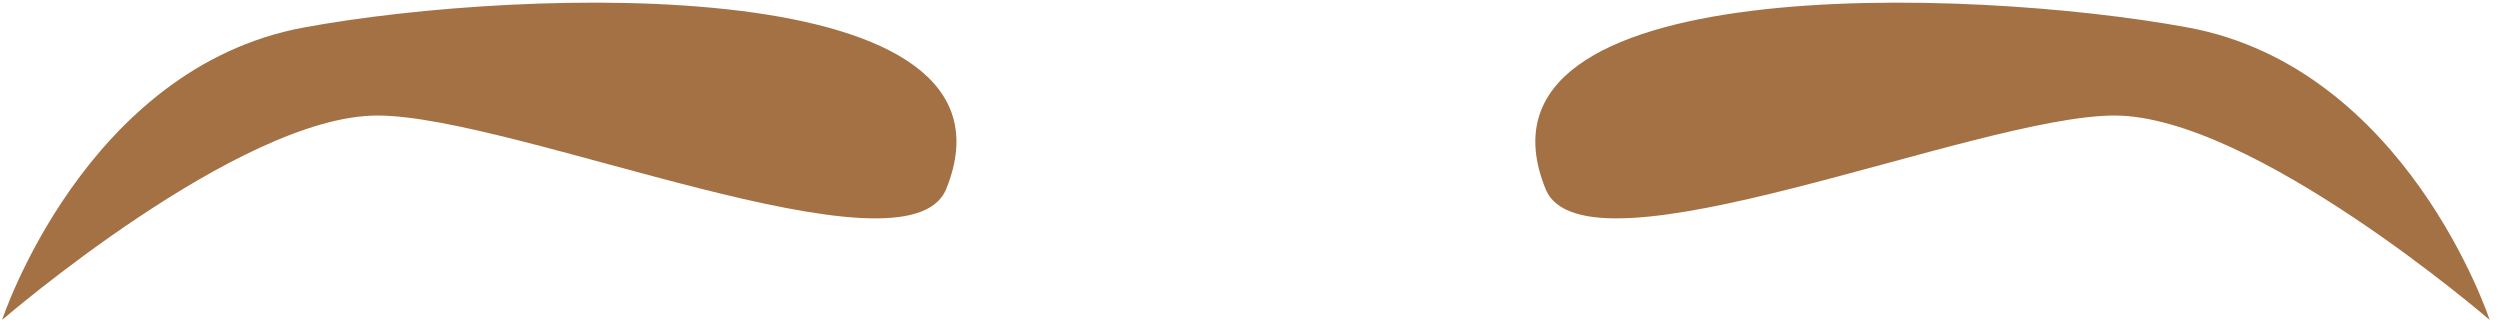 <?xml version="1.0" encoding="UTF-8" standalone="no"?>
<!DOCTYPE svg PUBLIC "-//W3C//DTD SVG 1.1//EN" "http://www.w3.org/Graphics/SVG/1.1/DTD/svg11.dtd">
<svg width="100%" height="100%" viewBox="0 0 201 26" version="1.1" xmlns="http://www.w3.org/2000/svg" xmlns:xlink="http://www.w3.org/1999/xlink" xml:space="preserve" xmlns:serif="http://www.serif.com/" style="fill-rule:evenodd;clip-rule:evenodd;stroke-linejoin:round;stroke-miterlimit:2;">
    <g transform="matrix(1,0,0,1,-149,-158)">
        <g id="brows8" transform="matrix(1,0,0,1,0,6.321)">
            <path d="M149.171,177.398C149.171,177.398 168.215,160.968 179.334,160.968C190.453,160.968 221.954,174.594 225.08,166.863C232.201,149.25 191.036,150.636 173.431,153.889C155.826,157.141 149.171,177.398 149.171,177.398ZM349.168,177.398C349.168,177.398 330.124,160.968 319.005,160.968C307.886,160.968 276.385,174.594 273.259,166.863C266.138,149.25 307.302,150.636 324.908,153.889C342.513,157.141 349.168,177.398 349.168,177.398Z" style="fill:#a37143;"/>
        </g>
    </g>
</svg>
